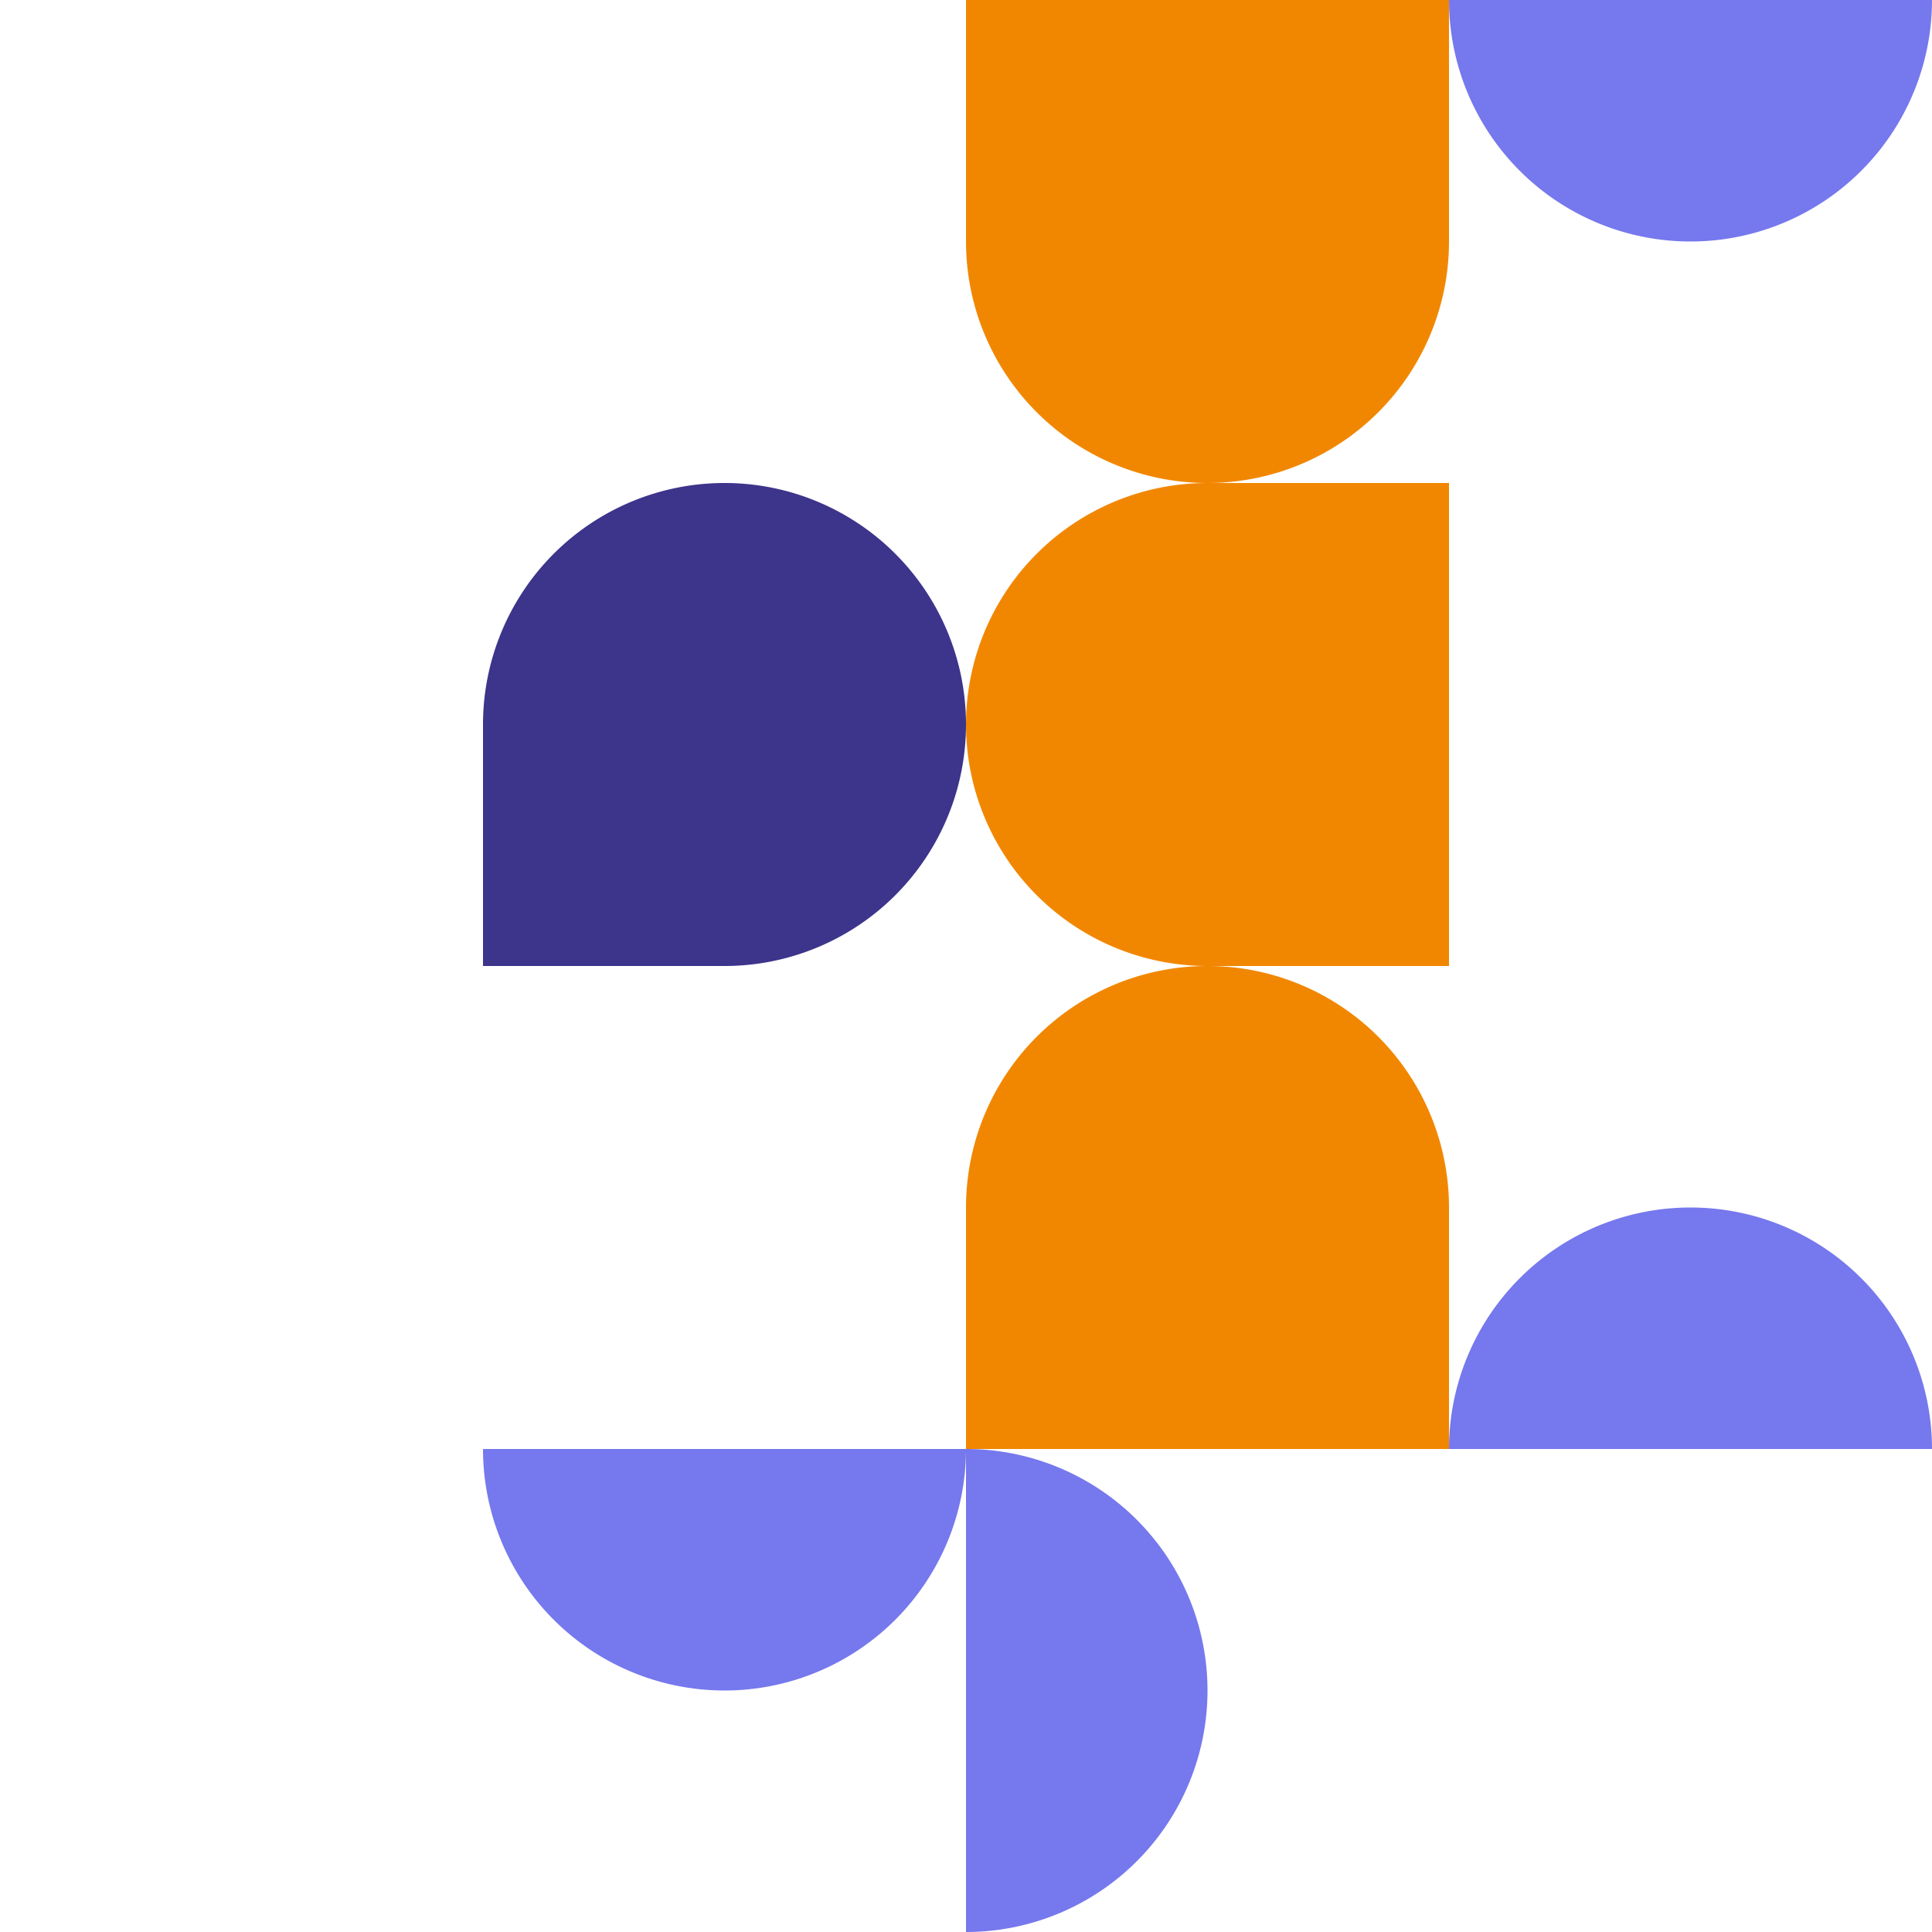 <svg xmlns="http://www.w3.org/2000/svg" viewBox="0 0 1440.56 1440.56">
  <rect width="1440.56" height="1440.56" fill="transparent" id="bg" class="bg"/>
  <g>
    <g transform="translate(360.14,&#10;                                360.14) rotate(90, 180.07, 180.07)">
      <svg xmlns="http://www.w3.org/2000/svg" id="Layer_1" data-name="Layer 1" viewBox="0 0 100 100" width="360.14"
           height="360.14">
        <path d="M50,100a50,50,0,1,1,50-50v50Z" fill="#3D348B"/>
      </svg>
    </g>
    <g transform="translate(720.28,&#10;                                0.00) rotate(0, 180.07, 180.07)">
      <svg xmlns="http://www.w3.org/2000/svg" id="Layer_1" data-name="Layer 1" viewBox="0 0 100 100" width="360.14"
           height="360.14">
        <path d="M50,100h0A50,50,0,0,1,0,50V0H100V50A50,50,0,0,1,50,100Z" fill="#F18701"/>
      </svg>
    </g>
    <g transform="translate(1080.42,&#10;                                0.00) rotate(180, 180.07, 180.07)">
      <svg xmlns="http://www.w3.org/2000/svg" id="Layer_1" data-name="Layer 1" viewBox="0 0 100 100" width="360.14"
           height="360.14">
        <path d="M100,100A50,50,0,0,0,0,100Z" fill="#7678ED"/>
      </svg>
    </g>
    <g transform="translate(720.28,&#10;                                360.14) rotate(90, 180.07, 180.07)">
      <svg xmlns="http://www.w3.org/2000/svg" id="Layer_1" data-name="Layer 1" viewBox="0 0 100 100" width="360.14"
           height="360.14">
        <path d="M50,100h0A50,50,0,0,1,0,50V0H100V50A50,50,0,0,1,50,100Z" fill="#F18701"/>
      </svg>
    </g>
  </g>
  <g>
    <g transform="translate(360.14,&#10;                                1080.42) rotate(180, 180.07, 180.07)">
      <svg xmlns="http://www.w3.org/2000/svg" id="Layer_1" data-name="Layer 1" viewBox="0 0 100 100" width="360.14"
           height="360.14">
        <path d="M100,100A50,50,0,0,0,0,100Z" fill="#7678ED"/>
      </svg>
    </g>
    <g transform="translate(720.28,&#10;                                720.28) rotate(180, 180.07, 180.07)">
      <svg xmlns="http://www.w3.org/2000/svg" id="Layer_1" data-name="Layer 1" viewBox="0 0 100 100" width="360.14"
           height="360.14">
        <path d="M50,100h0A50,50,0,0,1,0,50V0H100V50A50,50,0,0,1,50,100Z" fill="#F18701"/>
      </svg>
    </g>
    <g transform="translate(1080.42,&#10;                                720.28) rotate(0, 180.07, 180.07)">
      <svg xmlns="http://www.w3.org/2000/svg" id="Layer_1" data-name="Layer 1" viewBox="0 0 100 100" width="360.14"
           height="360.14">
        <path d="M100,100A50,50,0,0,0,0,100Z" fill="#7678ED"/>
      </svg>
    </g>
    <g transform="translate(720.28,&#10;                                1080.42) rotate(90, 180.07, 180.07)">
      <svg xmlns="http://www.w3.org/2000/svg" id="Layer_1" data-name="Layer 1" viewBox="0 0 100 100" width="360.14"
           height="360.14">
        <path d="M100,100A50,50,0,0,0,0,100Z" fill="#7678ED"/>
      </svg>
    </g>
  </g>
</svg>
